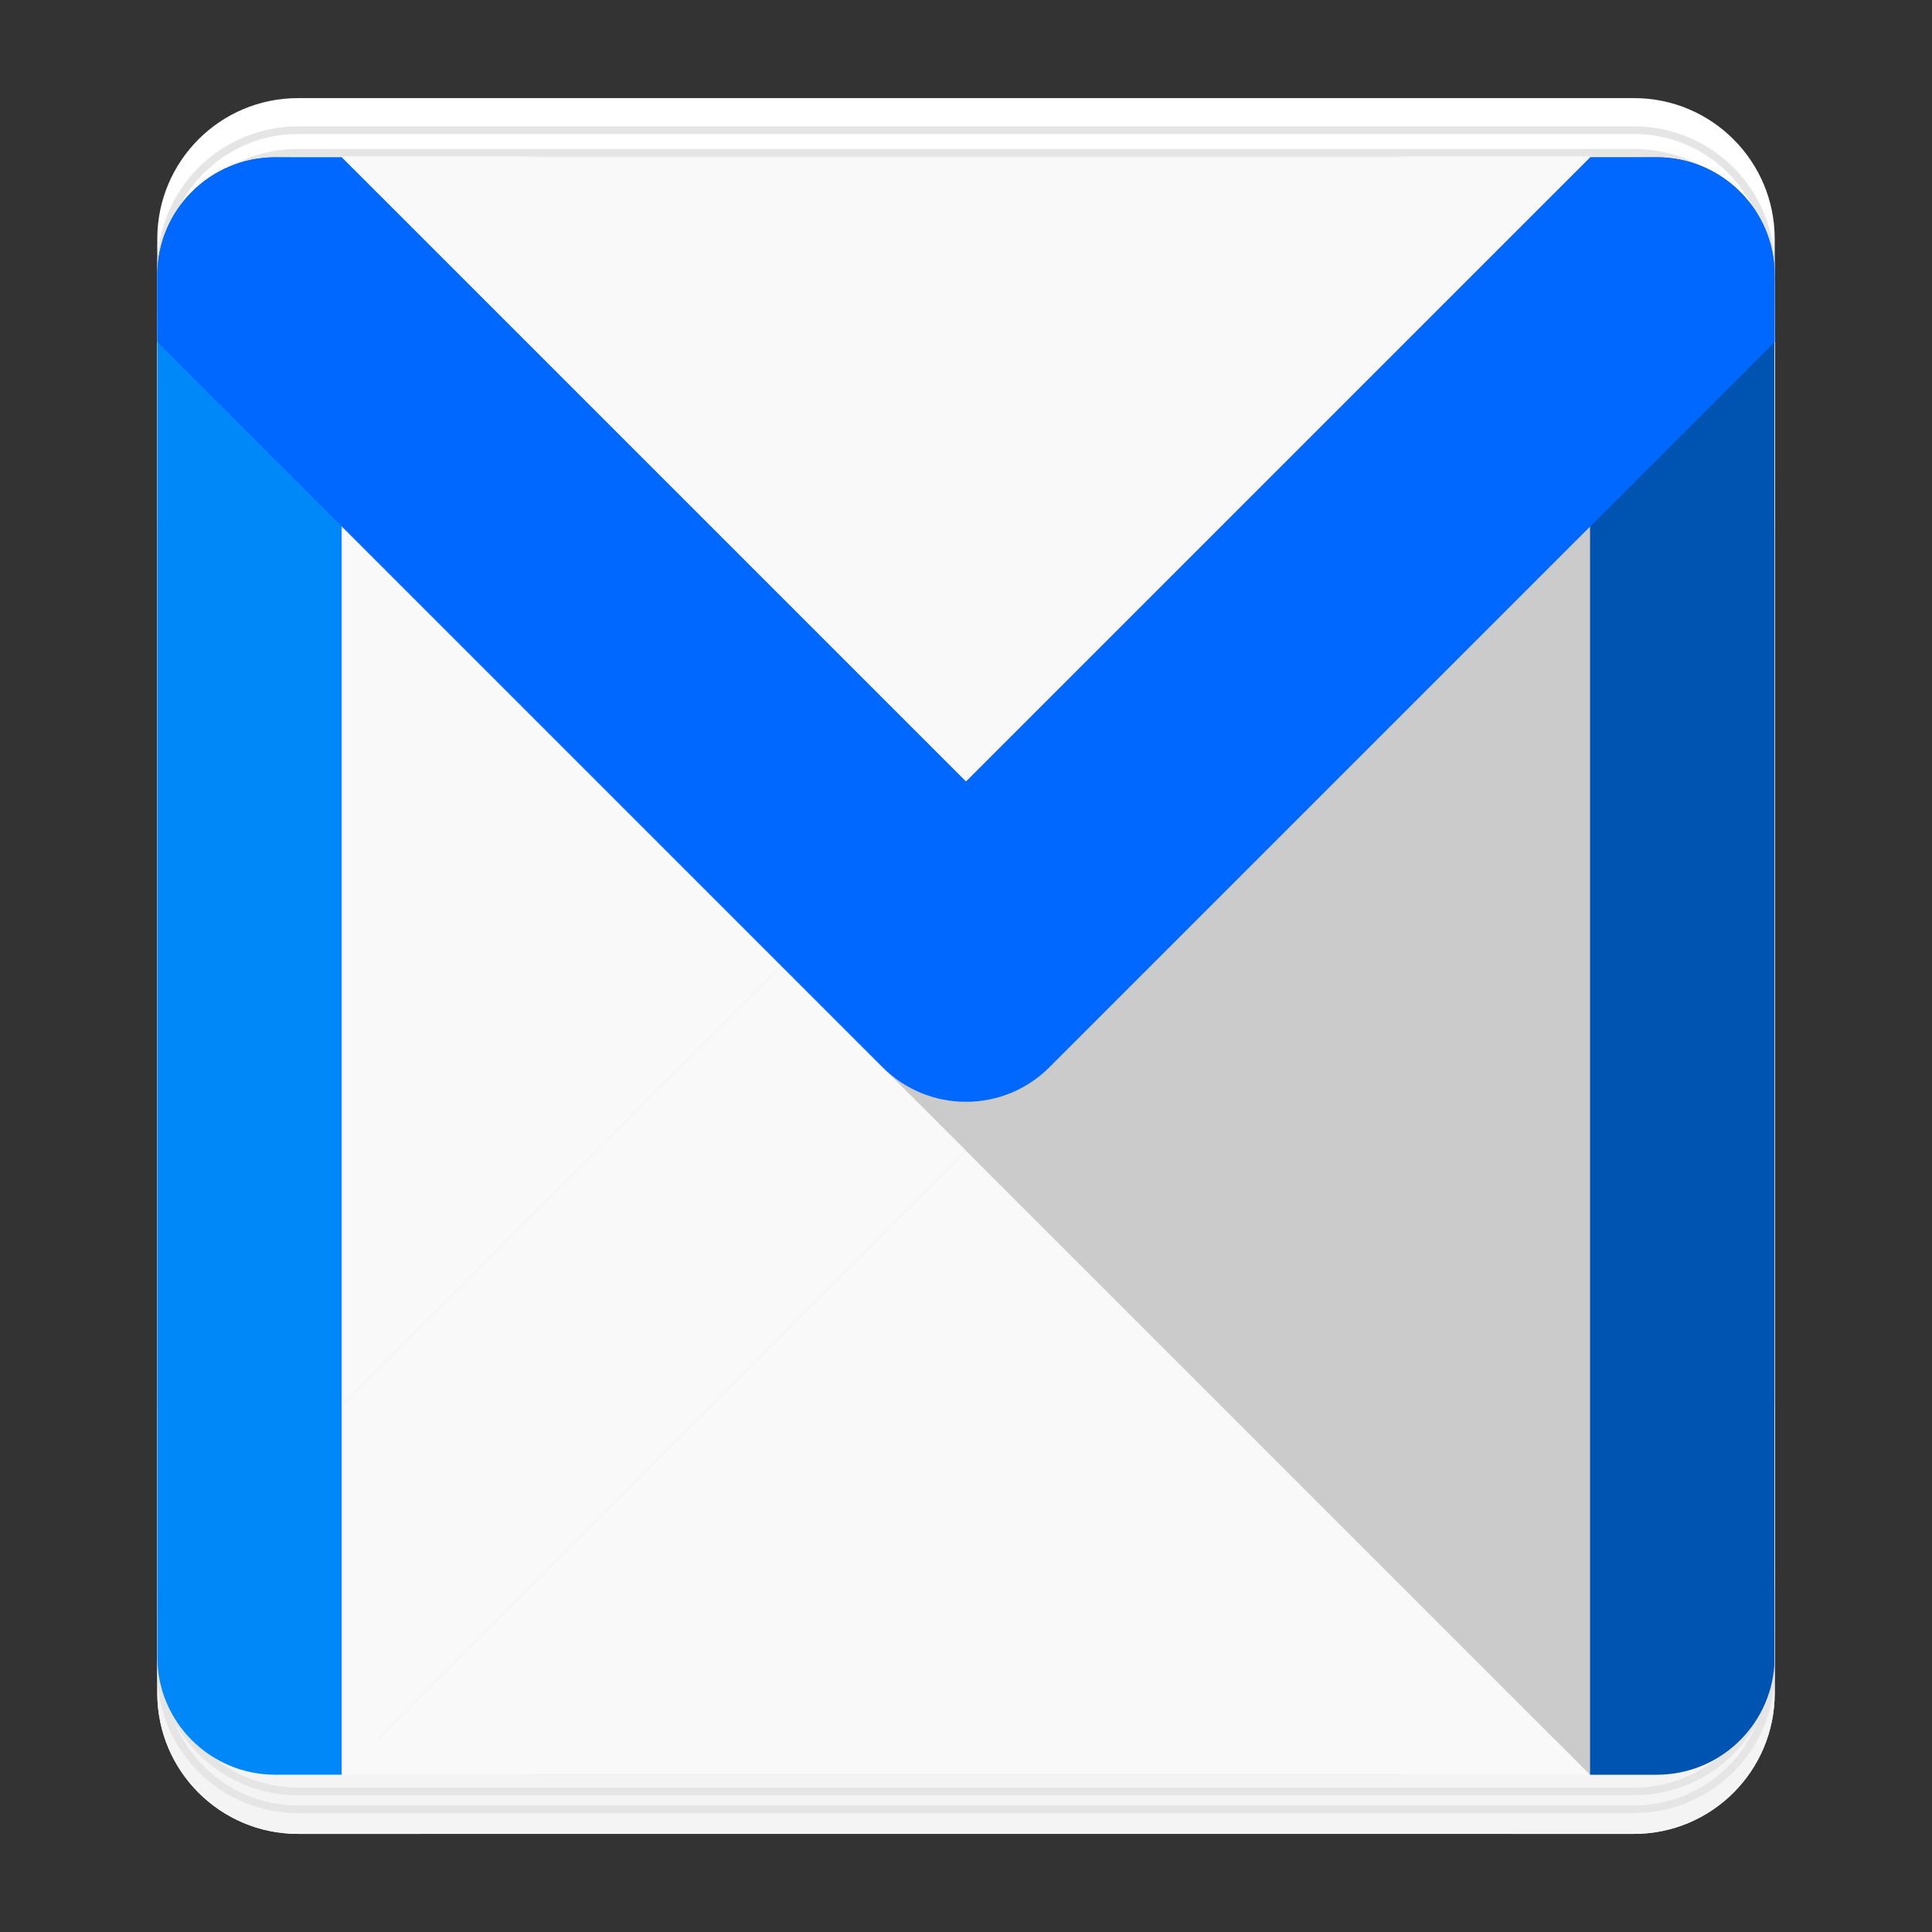 <?xml version="1.0" encoding="utf-8"?>
<!-- Generator: Adobe Illustrator 18.0.0, SVG Export Plug-In . SVG Version: 6.00 Build 0)  -->
<!DOCTYPE svg PUBLIC "-//W3C//DTD SVG 1.1//EN" "http://www.w3.org/Graphics/SVG/1.1/DTD/svg11.dtd">
<svg version="1.1" id="Layer_1" xmlns="http://www.w3.org/2000/svg" xmlns:xlink="http://www.w3.org/1999/xlink" x="0px" y="0px"
	 viewBox="0 0 512 512" style="enable-background:new 0 0 512 512;" xml:space="preserve">
<rect x="0" y="0" width="512" height="512" fill="#333333" stroke="none"/>
<g id="g228">
	<g id="g234" transform="translate(149.756,335.982)">
		<path id="path236" style="fill:#FFFFFF;" d="M-108.073-241.323v354.05c0,20.596,16.697,37.29,37.292,37.29h32.534L176.071-64.298
			L-38.247-278.615H-70.78C-91.376-278.615-108.073-261.919-108.073-241.323"/>
	</g>
	<g id="g238" transform="translate(327.629,141.981)">
		<path id="path240" style="fill:#F7F7F7;" d="M72.862,344.018h32.534c20.596,0,37.292-16.697,37.292-37.292V-47.322
			c0-20.598-16.697-37.292-37.292-37.292H72.862l-214.317,214.315L72.862,344.018z"/>
	</g>
	<g id="g242" transform="translate(362.244,160.468)">
		<path id="path244" style="fill:#F4F4F4;" d="M108.073,288.239v-32.534L-106.244,41.388l-214.315,214.317v32.534
			c0,20.596,16.697,37.292,37.292,37.292H70.781C91.377,325.532,108.073,308.835,108.073,288.239"/>
	</g>
	<g id="g246" transform="translate(270.855,228.465)">
		<path id="path248" style="fill:#E8E8E8;" d="M15.111,83.078l184.351-184.352v-32.534c0-20.596-16.697-37.292-37.292-37.292
			h-354.05c-20.596,0-37.292,16.697-37.292,37.292v32.534L-44.821,83.078C-28.272,99.628-1.438,99.628,15.111,83.078"/>
	</g>
	<g id="g250" transform="translate(174.966,303.104)">
		<path id="path252" d="M-82.429-142.125l-16.951,16.951v23.133l16.951-16.953V-142.125z"/>
	</g>
	<g id="g254" transform="translate(286.977,329.259)">
		<path id="path256" style="fill:#3F8CFC;" d="M31.51-221.04l16.951-16.951H25.328L8.377-221.04H31.51z"/>
	</g>
	<g id="g258" transform="translate(268.379,329.259)">
		<path id="path260" style="fill:#FC354D;" d="M12.592-221.04l16.951-16.951H6.412l-16.951,16.951H12.592z"/>
	</g>
	<g id="g262" transform="translate(324.171,329.259)">
		<path id="path264" style="fill:#FC354D;" d="M69.345-221.04l16.174-16.174c-2.316-0.498-4.712-0.777-7.177-0.777H63.164
			L46.214-221.04H69.345z"/>
	</g>
	<g id="g266" transform="translate(174.966,320.856)">
		<path id="path268" style="fill:#FC354D;" d="M-82.429-195.686c0-0.609,0.036-1.21,0.099-1.805l-17.05,17.052v23.131l16.951-16.951
			V-195.686z"/>
	</g>
	<g id="g270" transform="translate(183.369,329.259)">
		<path id="path272" d="M-73.881-221.04h21.427l16.951-16.951h-23.131l-17.052,17.05C-75.092-221.003-74.491-221.04-73.881-221.04"
			/>
	</g>
	<g id="g274" transform="translate(336.698,323.19)">
		<path id="path276" style="fill:#3F8CFC;" d="M82.088-202.726l12.751-12.749c-2.856-4.738-6.828-8.71-11.567-11.567l-12.751,12.751
			C76.087-212.679,80.474-208.291,82.088-202.726"/>
	</g>
	<g id="g278" transform="translate(231.185,329.259)">
		<path id="path280" style="fill:#3F8CFC;" d="M-25.242-221.04l16.951-16.951h-23.131l-16.951,16.951H-25.242z"/>
	</g>
	<g id="g282" transform="translate(212.588,329.259)">
		<path id="path284" style="fill:#FC354D;" d="M-44.159-221.04l16.951-16.951H-50.34l-16.951,16.951H-44.159z"/>
	</g>
	<g id="g286" transform="translate(249.782,329.259)">
		<path id="path288" d="M-6.325-221.04l0.288-0.288l16.662-16.662h-23.133l-16.951,16.951H-6.325z"/>
	</g>
	<g id="g290" transform="translate(337.035,211.943)">
		<path id="path292" style="fill:#3F8CFC;" d="M82.43,132.929l16.951-16.951V92.845L82.43,109.798V132.929z"/>
	</g>
	<g id="g294" transform="translate(337.035,193.346)">
		<path id="path296" d="M82.43,189.041l16.951-16.951v-23.133L82.43,165.908V189.041z"/>
	</g>
	<g id="g298" transform="translate(337.035,304.929)">
		<path id="path300" d="M82.43-147.629l16.951-16.951v-15.178c0-2.465-0.278-4.864-0.777-7.179L82.43-170.763V-147.629z"/>
	</g>
	<g id="g302" transform="translate(328.632,158.787)">
		<path id="path304" style="fill:#3F8CFC;" d="M73.882,293.311c18.724,0,33.901-15.178,33.901-33.901v-0.865l-34.767,34.767H73.882z
			"/>
	</g>
	<g id="g306" transform="translate(183.369,337.662)">
		<path id="path308" style="fill:#3F8CFC;" d="M-73.881-246.394c-18.724,0-33.901,15.178-33.901,33.901v0.863l34.765-34.765H-73.881
			z"/>
	</g>
	<g id="g310" transform="translate(337.035,175.594)">
		<path id="path312" style="fill:#FC354D;" d="M82.43,242.603c0,0.609-0.036,1.21-0.099,1.803l17.05-17.05v-23.133L82.43,221.176
			V242.603z"/>
	</g>
	<g id="g314" transform="translate(337.035,286.332)">
		<path id="path316" style="fill:#FC354D;" d="M82.43-91.518l16.951-16.951v-23.133L82.43-114.65V-91.518z"/>
	</g>
	<g id="g318" transform="translate(337.035,267.734)">
		<path id="path320" style="fill:#3F8CFC;" d="M82.43-35.405l16.951-16.951v-23.133L82.43-58.538V-35.405z"/>
	</g>
	<g id="g322" transform="translate(337.035,230.54)">
		<path id="path324" style="fill:#FC354D;" d="M82.43,76.818l16.951-16.951V36.736L82.43,53.687V76.818z"/>
	</g>
	<g id="g326" transform="translate(337.035,249.137)">
		<path id="path328" d="M82.43,20.708L99.381,3.757v-23.133L82.43-2.426V20.708z"/>
	</g>
	<g id="g330" transform="translate(305.574,329.259)">
		<path id="path332" d="M50.428-221.04l16.951-16.951H44.245L27.294-221.04H50.428z"/>
	</g>
	<g id="g334" transform="translate(328.632,167.19)">
		<path id="path336" d="M73.882,267.957H52.455l-16.953,16.951h23.133l17.05-17.049C75.093,267.921,74.491,267.957,73.882,267.957"
			/>
	</g>
	<g id="g338" transform="translate(187.829,167.19)">
		<path id="path340" style="fill:#FC354D;" d="M-69.345,267.957l-16.174,16.174c2.316,0.498,4.712,0.777,7.177,0.777h15.18
			l16.951-16.951H-69.345z"/>
	</g>
	<g id="g342" transform="translate(174.966,228.716)">
		<path id="path344" style="fill:#3F8CFC;" d="M-82.429,82.32L-99.38,99.271v23.133l16.951-16.951V82.32z"/>
	</g>
	<g id="g346" transform="translate(299.412,167.19)">
		<path id="path348" style="fill:#FC354D;" d="M44.159,267.957l-16.951,16.951h23.133l16.951-16.951H44.159z"/>
	</g>
	<g id="g350" transform="translate(174.966,247.313)">
		<path id="path352" d="M-82.429,26.209L-99.38,43.16v23.133l16.951-16.953V26.209z"/>
	</g>
	<g id="g354" transform="translate(174.966,191.521)">
		<path id="path356" d="M-82.429,194.545l-16.951,16.951v15.18c0,2.463,0.278,4.861,0.777,7.175l16.174-16.174V194.545z"/>
	</g>
	<g id="g358" transform="translate(174.966,210.119)">
		<path id="path360" style="fill:#FC354D;" d="M-82.429,138.433l-16.951,16.951v23.133l16.951-16.951V138.433z"/>
	</g>
	<g id="g362" transform="translate(175.302,173.261)">
		<path id="path364" style="fill:#3F8CFC;" d="M-82.087,249.642l-12.751,12.751c2.856,4.736,6.828,8.708,11.567,11.565
			l12.749-12.749C-76.088,259.595-80.475,255.207-82.087,249.642"/>
	</g>
	<g id="g366" transform="translate(206.426,167.19)">
		<path id="path368" d="M-50.427,267.957l-16.951,16.951h23.131l16.951-16.951H-50.427z"/>
	</g>
	<g id="g370" transform="translate(243.621,167.19)">
		<path id="path372" style="fill:#FC354D;" d="M-12.592,267.957l-16.951,16.951H-6.41l16.951-16.951H-12.592z"/>
	</g>
	<g id="g374" transform="translate(174.966,284.507)">
		<path id="path376" style="fill:#3F8CFC;" d="M-82.429-86.014L-99.38-69.063v23.133l16.951-16.953V-86.014z"/>
	</g>
	<g id="g378" transform="translate(225.023,167.19)">
		<path id="path380" style="fill:#3F8CFC;" d="M-31.51,267.957l-16.951,16.951h23.133l16.951-16.951H-31.51z"/>
	</g>
	<g id="g382" transform="translate(262.218,167.19)">
		<path id="path384" d="M6.325,267.957l-16.951,16.951h23.131l16.951-16.951H6.325z"/>
	</g>
	<g id="g386" transform="translate(280.815,167.19)">
		<path id="path388" style="fill:#3F8CFC;" d="M25.242,267.957L8.292,284.908h23.131l16.951-16.951H25.242z"/>
	</g>
	<g id="g390" transform="translate(174.966,265.911)">
		<path id="path392" style="fill:#FC354D;" d="M-82.429-29.903L-99.38-12.952v23.133L-82.429-6.77V-29.903z"/>
	</g>
	<g id="g394" transform="translate(168.243,157.531)">
		<path id="path396" style="fill:#FFFFFF;" d="M-89.268,297.101h32.534h288.983h32.534c20.596,0,37.29-16.697,37.29-37.292v-32.534
			V-61.707v-32.532c0-20.596-16.694-37.292-37.29-37.292h-32.534H-56.734h-32.534c-20.596,0-37.292,16.696-37.292,37.292v32.532
			v288.983v32.534C-126.56,280.405-109.863,297.101-89.268,297.101"/>
	</g>
	<g id="g398" transform="translate(343.757,357.202)">
		<path id="path400" style="fill:#E5E5E5;" d="M89.268-305.348H56.734h-288.983h-32.534c-20.596,0-37.29,16.697-37.29,37.292v32.534
			V53.46v32.532c0,20.598,16.694,37.292,37.29,37.292h32.534H56.734h32.534c20.596,0,37.292-16.694,37.292-37.292V53.46v-288.983
			v-32.534C126.56-288.652,109.864-305.348,89.268-305.348 M89.268-303.331c19.45,0,35.275,15.825,35.275,35.275v32.534V53.46
			v32.532c0,19.452-15.825,35.275-35.275,35.275H56.734h-288.983h-32.534c-19.45,0-35.273-15.823-35.273-35.275V53.46v-288.983
			v-32.534c0-19.45,15.823-35.275,35.273-35.275h32.534H56.734L89.268-303.331"/>
	</g>
	<g id="g402" transform="translate(343.757,359.546)">
		<path id="path404" style="fill:#E5E5E5;" d="M89.268-312.422H56.734h-288.983h-32.534c-20.596,0-37.29,16.697-37.29,37.292v32.534
			V46.386v32.532c0,20.598,16.694,37.292,37.29,37.292h32.534H56.734h32.534c20.596,0,37.292-16.694,37.292-37.292V46.386v-288.983
			v-32.534C126.56-295.726,109.864-312.422,89.268-312.422 M89.268-310.405c19.45,0,35.275,15.825,35.275,35.275v32.534V46.386
			v32.532c0,19.452-15.825,35.275-35.275,35.275H56.734h-288.983h-32.534c-19.45,0-35.273-15.823-35.273-35.275V46.386v-288.983
			v-32.534c0-19.45,15.823-35.275,35.273-35.275h32.534H56.734H89.268"/>
	</g>
	<g id="g406" transform="translate(343.757,363.346)">
		<path id="path408" style="fill:#E5E5E5;" d="M89.268-323.886H56.734h-288.983h-32.534c-20.596,0-37.29,16.697-37.29,37.292v32.534
			V34.923v32.532c0,20.598,16.694,37.292,37.29,37.292h32.534H56.734h32.534c20.596,0,37.292-16.694,37.292-37.292V34.923V-254.06
			v-32.534C126.56-307.189,109.864-323.886,89.268-323.886 M89.268-321.869c19.45,0,35.275,15.825,35.275,35.275v32.534V34.923
			v32.532c0,19.452-15.825,35.275-35.275,35.275H56.734h-288.983h-32.534c-19.45,0-35.273-15.823-35.273-35.275V34.923V-254.06
			v-32.534c0-19.45,15.823-35.275,35.273-35.275h32.534H56.734L89.268-321.869"/>
	</g>
	<g id="g410" transform="translate(343.757,366.305)">
		<path id="path412" style="fill:#E5E5E5;" d="M89.268-332.813H56.734h-288.983h-32.534c-20.596,0-37.29,16.697-37.29,37.292v32.534
			V25.995v32.532c0,20.598,16.694,37.292,37.29,37.292h32.534H56.734h32.534c20.596,0,37.292-16.694,37.292-37.292V25.995v-288.983
			v-32.534C126.56-316.117,109.864-332.813,89.268-332.813 M89.268-330.796c19.45,0,35.275,15.825,35.275,35.275v32.534V25.995
			v32.532c0,19.452-15.825,35.275-35.275,35.275H56.734h-288.983h-32.534c-19.45,0-35.273-15.823-35.273-35.275V25.995v-288.983
			v-32.534c0-19.45,15.823-35.275,35.273-35.275h32.534H56.734H89.268"/>
	</g>
	<g id="g414" transform="translate(312.244,149.756)">
		<path id="path416" style="fill:#CCCBCB;" d="M57.212,320.56H-169.7c-55.703,0-100.861-45.157-100.861-100.861V-7.213
			c0-55.703,45.157-100.861,100.861-100.861H57.212c55.703,0,100.861,45.157,100.861,100.861l0,226.913
			C158.073,275.403,112.916,320.56,57.212,320.56"/>
	</g>
	<g id="g418" transform="translate(174.016,149.756)">
		<path id="path420" style="fill:#F9F9F9;" d="M-83.396,320.56h330.761L81.984,155.181L-83.396,320.56z"/>
	</g>
	<g id="g422" transform="translate(173.971,198.23)">
		<path id="path424" style="fill:#F9F9F9;" d="M-83.441,174.303L33.094,57.768L-83.441-58.764V174.303z"/>
	</g>
	<g id="g426" transform="translate(231.741,256)">
		<path id="path428" style="fill:#F7F8F9;" d="M-24.677-0.001L2.16,26.837c12.204,12.204,31.993,12.204,44.199,0L73.197-0.001
			L24.259-48.936L-24.677-0.001z"/>
	</g>
	<g id="g430" transform="translate(149.756,174.016)">
		<path id="path432" style="fill:#F9F9F9;" d="M-108.073,247.364v17.681c0,17.261,13.993,31.255,31.255,31.255h17.681L155.18,81.985
			l-48.936-48.938L-108.073,247.364z"/>
	</g>
	<g id="g434" transform="translate(256,280.259)">
		<path id="path436" style="fill:#CCCBCB;" d="M0-73.196L-48.935-24.26L165.38,190.057h17.683c17.261,0,31.255-13.993,31.255-31.255
			v-17.681L0-73.196z"/>
	</g>
	<g id="g438" transform="translate(165.25,149.756)">
		<path id="path440" style="fill:#0087F8;" d="M-92.312,320.56h17.592v-428.635h-17.592c-17.261,0-31.255,13.993-31.255,31.255
			v366.125C-123.567,306.567-109.574,320.56-92.312,320.56"/>
	</g>
	<g id="g442" transform="translate(362.199,347.867)">
		<path id="path444" style="fill:#0054B1;" d="M108.028-277.183c-1.156-16.208-14.661-29.002-31.164-29.002H59.181V122.45h17.683
			c16.503,0,30.008-12.793,31.164-29.002V-277.183z"/>
	</g>
	<g id="g446" transform="translate(362.244,346.75)">
		<path id="path448" style="fill:#0068FF;" d="M108.073-273.813c0-17.261-13.993-31.255-31.255-31.255H59.138l-165.382,165.382
			l-165.38-165.382h-17.683c-17.261,0-31.255,13.993-31.255,31.255v17.681L-155.18-90.75l26.835,26.835
			c12.206,12.206,31.995,12.206,44.201,0l26.837-26.835l165.38-165.382V-273.813z"/>
	</g>
	<g id="g450" transform="translate(337.984,362.244)">
		<path id="path452" style="fill:#F9F9F9;" d="M83.396-320.561h-330.761l165.382,165.38L83.396-320.561z"/>
	</g>
</g>
</svg>
